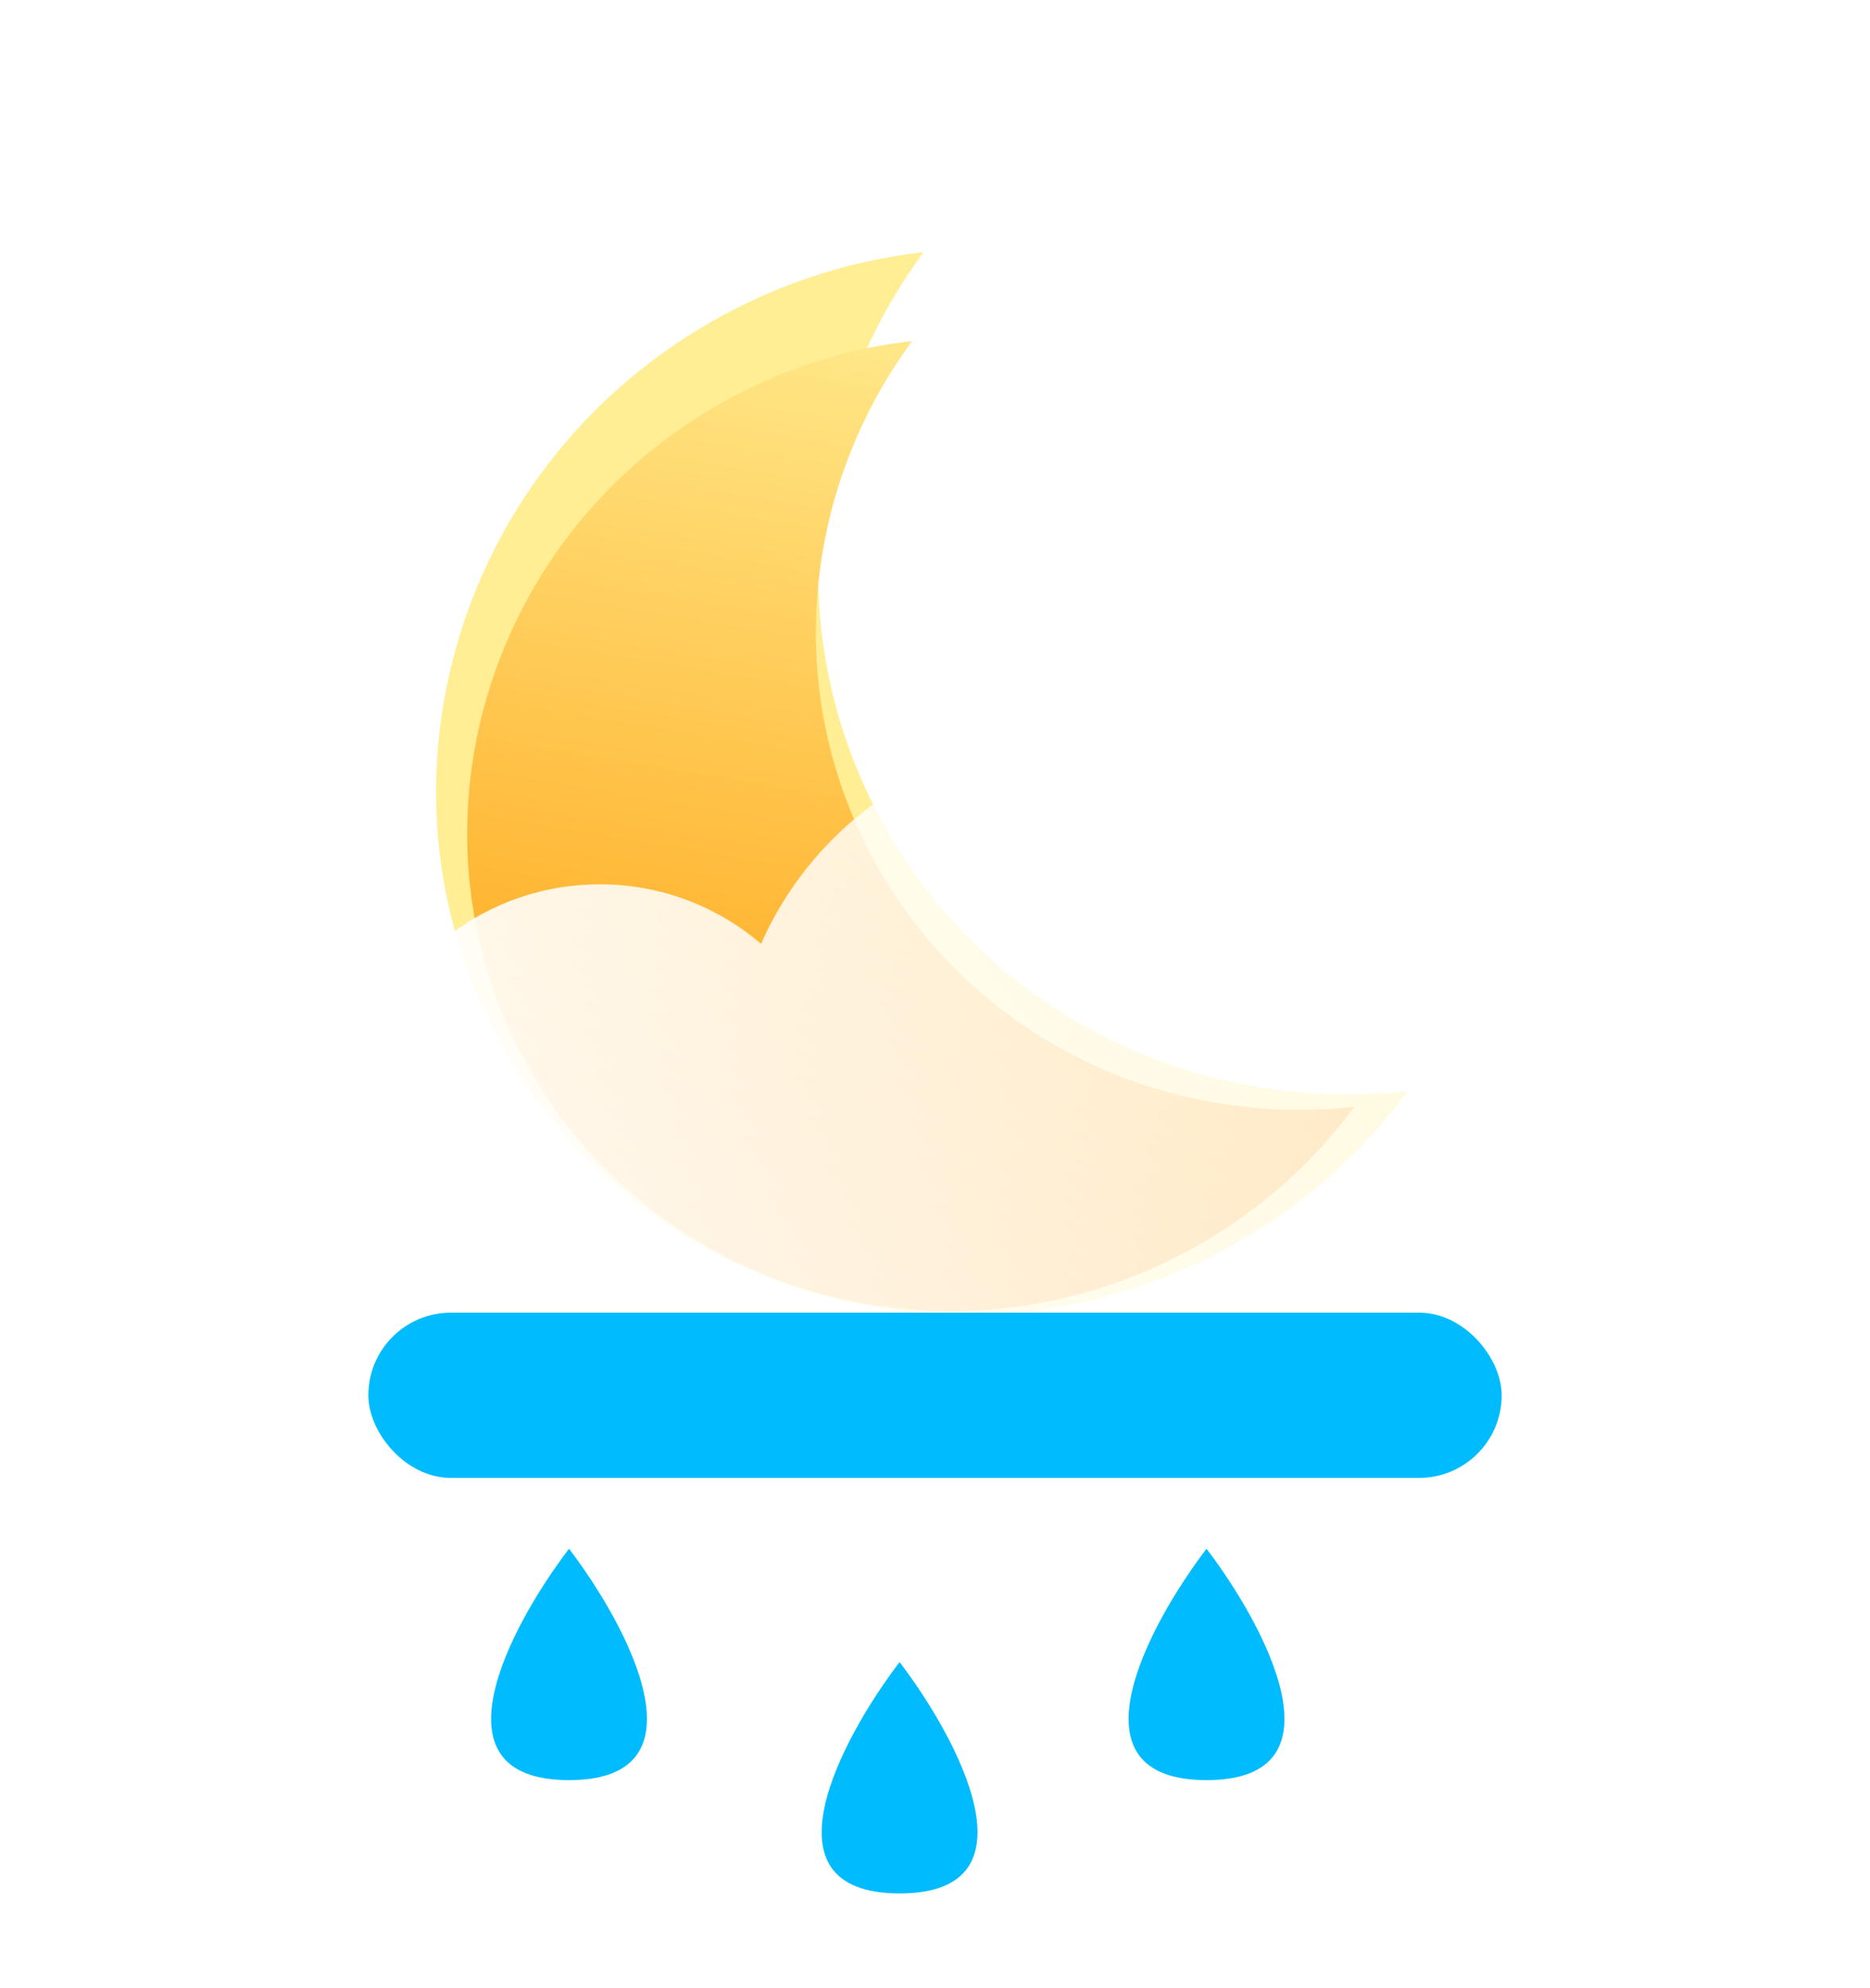 <svg width="396" height="421" viewBox="0 0 396 421" fill="none" xmlns="http://www.w3.org/2000/svg">
<g filter="url(#filter0_f_103_21)">
<path d="M195.578 53.409C169.665 88.592 165.172 136.607 188.031 176.2C210.89 215.793 254.719 235.91 298.145 231.06C288.912 243.597 276.958 254.504 262.554 262.82C207.725 294.476 138.143 276.605 107.138 222.904C76.134 169.203 95.448 100.007 150.277 68.352C164.682 60.035 180.104 55.137 195.578 53.409Z" fill="#FFEE94"/>
</g>
<g filter="url(#filter1_i_103_21)">
<path d="M193.162 68.235C169.508 100.351 165.406 144.181 186.273 180.323C207.139 216.465 247.148 234.828 286.789 230.401C278.36 241.844 267.448 251.801 254.3 259.393C204.25 288.289 140.733 271.975 112.431 222.955C84.129 173.935 101.76 110.771 151.81 81.875C164.959 74.284 179.037 69.812 193.162 68.235Z" fill="url(#paint0_linear_103_21)"/>
</g>
<g filter="url(#filter3_i_103_21)">
<path d="M301.326 230.629C302.049 226.524 302.426 222.302 302.426 217.993C302.426 177.68 269.441 145 228.752 145C198.503 145 172.512 163.061 161.166 188.893C151.974 181.03 140.047 176.283 127.012 176.283C97.949 176.283 74.388 199.885 74.388 229C74.388 230.621 74.462 232.225 74.605 233.809C60.626 240.593 51 254.828 51 271.29C51 294.326 69.849 313 93.099 313H291.901C315.152 313 334 294.326 334 271.29C334 251.464 320.039 234.869 301.326 230.629Z" fill="url(#paint1_linear_103_21)"/>
</g>
<g filter="url(#filter4_di_103_21)">
<path d="M195.5 343C183.049 359.333 165.617 392 195.5 392C225.383 392 207.951 359.333 195.5 343Z" fill="#00BCFF"/>
</g>
<g filter="url(#filter5_di_103_21)">
<path d="M260.5 319C248.049 335.333 230.617 368 260.5 368C290.383 368 272.951 335.333 260.5 319Z" fill="#00BCFF"/>
</g>
<g filter="url(#filter6_f_103_21)">
<rect x="78" y="278" width="240" height="35" rx="17.5" fill="#00BCFF"/>
</g>
<g filter="url(#filter7_di_103_21)">
<path d="M125.5 319C113.049 335.333 95.617 368 125.5 368C155.383 368 137.951 335.333 125.5 319Z" fill="#00BCFF"/>
</g>
<defs>
<filter id="filter0_f_103_21" x="39.345" y="0.409" width="311.8" height="331.066" filterUnits="userSpaceOnUse" color-interpolation-filters="sRGB">
<feFlood flood-opacity="0" result="BackgroundImageFix"/>
<feBlend mode="normal" in="SourceGraphic" in2="BackgroundImageFix" result="shape"/>
<feGaussianBlur stdDeviation="26.5" result="effect1_foregroundBlur_103_21"/>
</filter>
<filter id="filter1_i_103_21" x="98.928" y="68.235" width="187.861" height="209.448" filterUnits="userSpaceOnUse" color-interpolation-filters="sRGB">
<feFlood flood-opacity="0" result="BackgroundImageFix"/>
<feBlend mode="normal" in="SourceGraphic" in2="BackgroundImageFix" result="shape"/>
<feColorMatrix in="SourceAlpha" type="matrix" values="0 0 0 0 0 0 0 0 0 0 0 0 0 0 0 0 0 0 127 0" result="hardAlpha"/>
<feOffset dy="4"/>
<feGaussianBlur stdDeviation="4"/>
<feComposite in2="hardAlpha" operator="arithmetic" k2="-1" k3="1"/>
<feColorMatrix type="matrix" values="0 0 0 0 1 0 0 0 0 1 0 0 0 0 1 0 0 0 0.55 0"/>
<feBlend mode="normal" in2="shape" result="effect1_innerShadow_103_21"/>
</filter>
<filter id="filter3_i_103_21" x="51" y="145" width="283" height="178" filterUnits="userSpaceOnUse" color-interpolation-filters="sRGB">
<feFlood flood-opacity="0" result="BackgroundImageFix"/>
<feBlend mode="normal" in="SourceGraphic" in2="BackgroundImageFix" result="shape"/>
<feColorMatrix in="SourceAlpha" type="matrix" values="0 0 0 0 0 0 0 0 0 0 0 0 0 0 0 0 0 0 127 0" result="hardAlpha"/>
<feOffset dy="11"/>
<feGaussianBlur stdDeviation="5"/>
<feComposite in2="hardAlpha" operator="arithmetic" k2="-1" k3="1"/>
<feColorMatrix type="matrix" values="0 0 0 0 1 0 0 0 0 1 0 0 0 0 1 0 0 0 1 0"/>
<feBlend mode="normal" in2="shape" result="effect1_innerShadow_103_21"/>
</filter>
<filter id="filter4_di_103_21" x="160" y="334" width="71" height="87" filterUnits="userSpaceOnUse" color-interpolation-filters="sRGB">
<feFlood flood-opacity="0" result="BackgroundImageFix"/>
<feColorMatrix in="SourceAlpha" type="matrix" values="0 0 0 0 0 0 0 0 0 0 0 0 0 0 0 0 0 0 127 0" result="hardAlpha"/>
<feOffset dy="10"/>
<feGaussianBlur stdDeviation="9.5"/>
<feComposite in2="hardAlpha" operator="out"/>
<feColorMatrix type="matrix" values="0 0 0 0 0.239 0 0 0 0 0.452 0 0 0 0 0.794 0 0 0 0.5 0"/>
<feBlend mode="normal" in2="BackgroundImageFix" result="effect1_dropShadow_103_21"/>
<feBlend mode="normal" in="SourceGraphic" in2="effect1_dropShadow_103_21" result="shape"/>
<feColorMatrix in="SourceAlpha" type="matrix" values="0 0 0 0 0 0 0 0 0 0 0 0 0 0 0 0 0 0 127 0" result="hardAlpha"/>
<feOffset dx="-5" dy="-1"/>
<feGaussianBlur stdDeviation="1.5"/>
<feComposite in2="hardAlpha" operator="arithmetic" k2="-1" k3="1"/>
<feColorMatrix type="matrix" values="0 0 0 0 1 0 0 0 0 1 0 0 0 0 1 0 0 0 0.5 0"/>
<feBlend mode="normal" in2="shape" result="effect2_innerShadow_103_21"/>
</filter>
<filter id="filter5_di_103_21" x="225" y="310" width="71" height="87" filterUnits="userSpaceOnUse" color-interpolation-filters="sRGB">
<feFlood flood-opacity="0" result="BackgroundImageFix"/>
<feColorMatrix in="SourceAlpha" type="matrix" values="0 0 0 0 0 0 0 0 0 0 0 0 0 0 0 0 0 0 127 0" result="hardAlpha"/>
<feOffset dy="10"/>
<feGaussianBlur stdDeviation="9.5"/>
<feComposite in2="hardAlpha" operator="out"/>
<feColorMatrix type="matrix" values="0 0 0 0 0.239 0 0 0 0 0.452 0 0 0 0 0.794 0 0 0 0.5 0"/>
<feBlend mode="normal" in2="BackgroundImageFix" result="effect1_dropShadow_103_21"/>
<feBlend mode="normal" in="SourceGraphic" in2="effect1_dropShadow_103_21" result="shape"/>
<feColorMatrix in="SourceAlpha" type="matrix" values="0 0 0 0 0 0 0 0 0 0 0 0 0 0 0 0 0 0 127 0" result="hardAlpha"/>
<feOffset dx="-5" dy="-1"/>
<feGaussianBlur stdDeviation="1.5"/>
<feComposite in2="hardAlpha" operator="arithmetic" k2="-1" k3="1"/>
<feColorMatrix type="matrix" values="0 0 0 0 1 0 0 0 0 1 0 0 0 0 1 0 0 0 0.5 0"/>
<feBlend mode="normal" in2="shape" result="effect2_innerShadow_103_21"/>
</filter>
<filter id="filter6_f_103_21" x="0" y="200" width="396" height="191" filterUnits="userSpaceOnUse" color-interpolation-filters="sRGB">
<feFlood flood-opacity="0" result="BackgroundImageFix"/>
<feBlend mode="normal" in="SourceGraphic" in2="BackgroundImageFix" result="shape"/>
<feGaussianBlur stdDeviation="39" result="effect1_foregroundBlur_103_21"/>
</filter>
<filter id="filter7_di_103_21" x="90" y="310" width="71" height="87" filterUnits="userSpaceOnUse" color-interpolation-filters="sRGB">
<feFlood flood-opacity="0" result="BackgroundImageFix"/>
<feColorMatrix in="SourceAlpha" type="matrix" values="0 0 0 0 0 0 0 0 0 0 0 0 0 0 0 0 0 0 127 0" result="hardAlpha"/>
<feOffset dy="10"/>
<feGaussianBlur stdDeviation="9.5"/>
<feComposite in2="hardAlpha" operator="out"/>
<feColorMatrix type="matrix" values="0 0 0 0 0.239 0 0 0 0 0.452 0 0 0 0 0.794 0 0 0 0.5 0"/>
<feBlend mode="normal" in2="BackgroundImageFix" result="effect1_dropShadow_103_21"/>
<feBlend mode="normal" in="SourceGraphic" in2="effect1_dropShadow_103_21" result="shape"/>
<feColorMatrix in="SourceAlpha" type="matrix" values="0 0 0 0 0 0 0 0 0 0 0 0 0 0 0 0 0 0 127 0" result="hardAlpha"/>
<feOffset dx="-5" dy="-1"/>
<feGaussianBlur stdDeviation="1.5"/>
<feComposite in2="hardAlpha" operator="arithmetic" k2="-1" k3="1"/>
<feColorMatrix type="matrix" values="0 0 0 0 1 0 0 0 0 1 0 0 0 0 1 0 0 0 0.5 0"/>
<feBlend mode="normal" in2="shape" result="effect2_innerShadow_103_21"/>
</filter>
<linearGradient id="paint0_linear_103_21" x1="198.313" y1="51.203" x2="160.761" y2="278.582" gradientUnits="userSpaceOnUse">
<stop stop-color="#FFEE94"/>
<stop offset="1" stop-color="#FF9900"/>
</linearGradient>
<linearGradient id="paint1_linear_103_21" x1="69" y1="298" x2="354.5" y2="84.5" gradientUnits="userSpaceOnUse">
<stop stop-color="white"/>
<stop offset="1" stop-color="white" stop-opacity="0.58"/>
</linearGradient>
</defs>
</svg>
